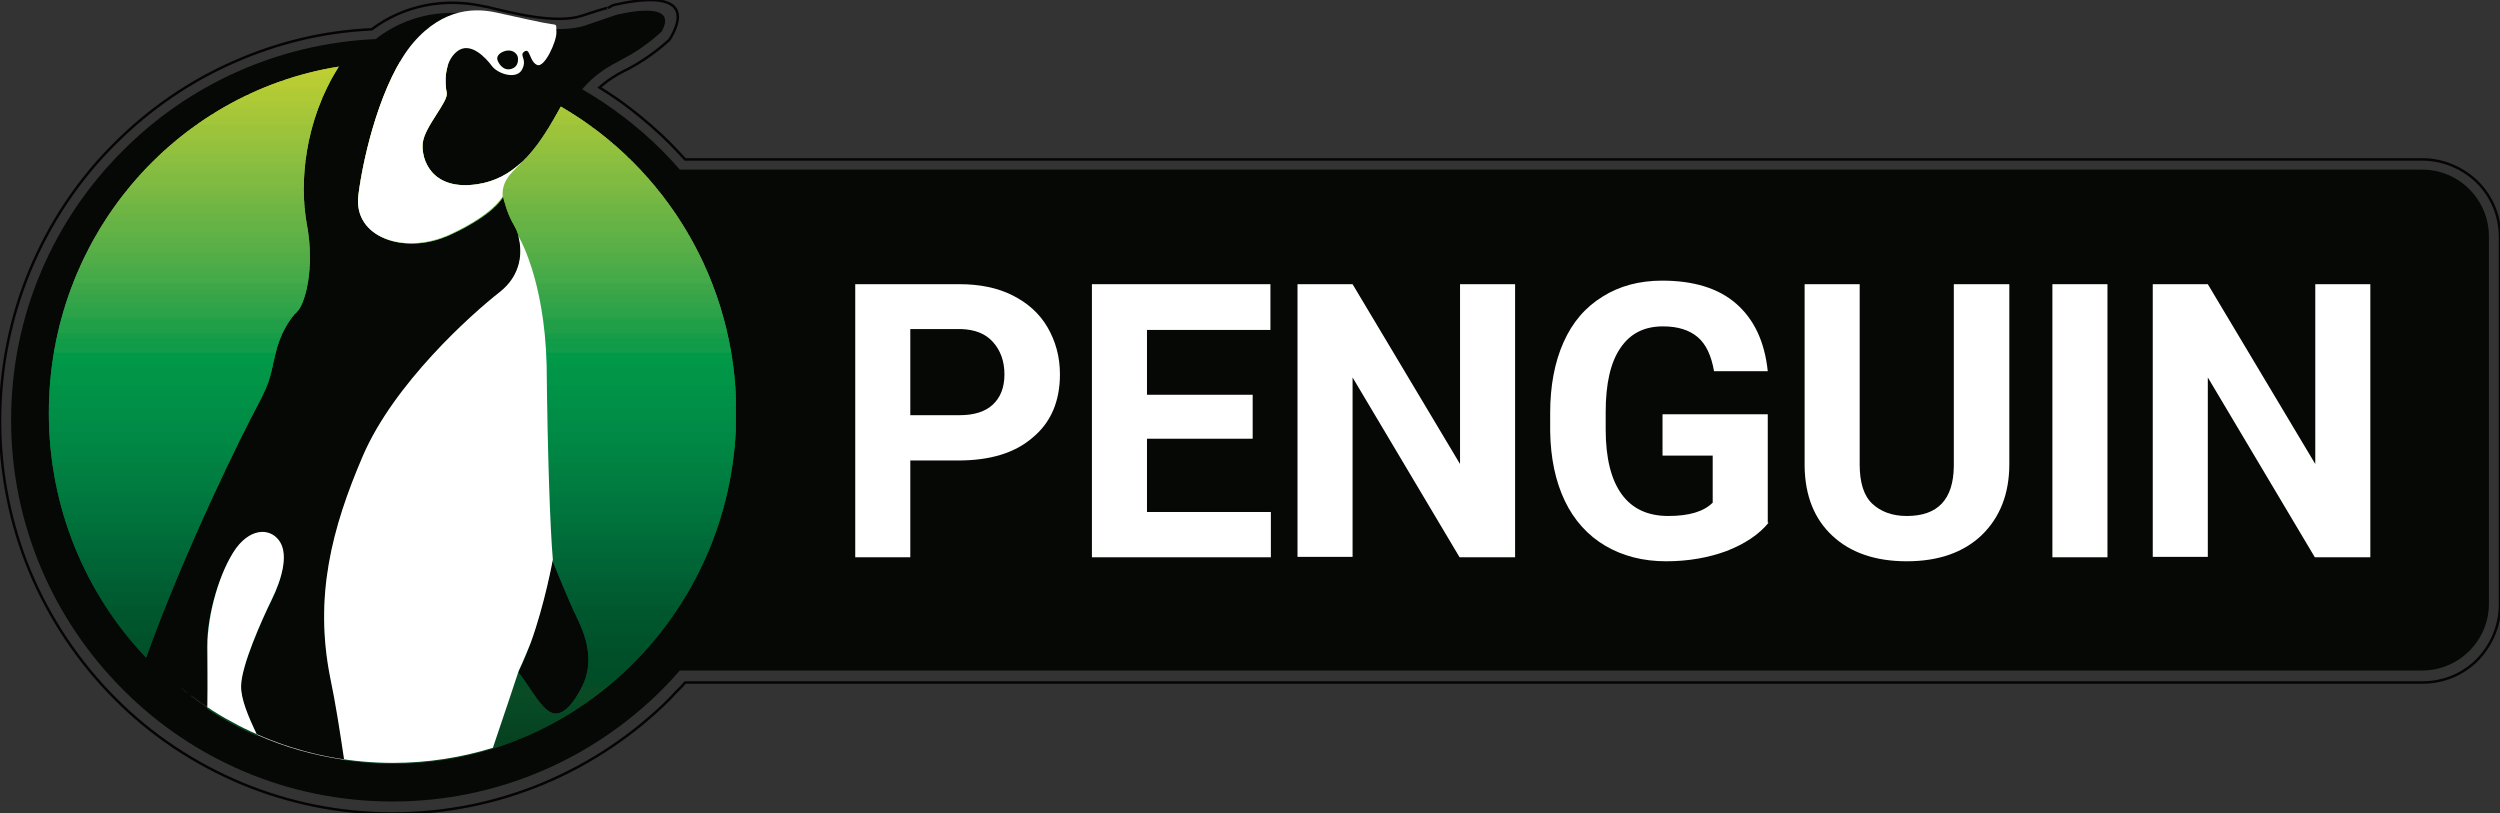 <?xml version="1.0" encoding="utf-8"?>
<!-- Generator: Adobe Illustrator 19.0.0, SVG Export Plug-In . SVG Version: 6.00 Build 0)  -->
<svg version="1.1" id="Layer_1" xmlns="http://www.w3.org/2000/svg" xmlns:xlink="http://www.w3.org/1999/xlink" x="0px" y="0px"
	 viewBox="0 0 563 183.2" style="enable-background:new 0 0 563 183.2;" xml:space="preserve">
<rect x="0" y="0" width="563" height="183.2" fill="#333333" stroke="none"/>
<style type="text/css">
	.st0{fill-rule:evenodd;clip-rule:evenodd;fill:none;stroke:#050303;stroke-width:0.562;stroke-miterlimit:2.613;}
	.st1{fill-rule:evenodd;clip-rule:evenodd;fill:#050805;}
	.st2{clip-path:url(#XMLID_329_);fill-rule:evenodd;clip-rule:evenodd;fill:#09411E;}
	.st3{clip-path:url(#XMLID_329_);fill-rule:evenodd;clip-rule:evenodd;fill:#09421F;}
	.st4{clip-path:url(#XMLID_329_);fill-rule:evenodd;clip-rule:evenodd;fill:#0A4320;}
	.st5{clip-path:url(#XMLID_329_);fill-rule:evenodd;clip-rule:evenodd;fill:#054320;}
	.st6{clip-path:url(#XMLID_329_);fill-rule:evenodd;clip-rule:evenodd;fill:#064421;}
	.st7{clip-path:url(#XMLID_329_);fill-rule:evenodd;clip-rule:evenodd;fill:#074522;}
	.st8{clip-path:url(#XMLID_329_);fill-rule:evenodd;clip-rule:evenodd;fill:#064622;}
	.st9{clip-path:url(#XMLID_329_);fill-rule:evenodd;clip-rule:evenodd;fill:#074723;}
	.st10{clip-path:url(#XMLID_329_);fill-rule:evenodd;clip-rule:evenodd;fill:#074924;}
	.st11{clip-path:url(#XMLID_329_);fill-rule:evenodd;clip-rule:evenodd;fill:#084A24;}
	.st12{clip-path:url(#XMLID_329_);fill-rule:evenodd;clip-rule:evenodd;fill:#094B25;}
	.st13{clip-path:url(#XMLID_329_);fill-rule:evenodd;clip-rule:evenodd;fill:#044C26;}
	.st14{clip-path:url(#XMLID_329_);fill-rule:evenodd;clip-rule:evenodd;fill:#004E27;}
	.st15{clip-path:url(#XMLID_329_);fill-rule:evenodd;clip-rule:evenodd;fill:#004F28;}
	.st16{clip-path:url(#XMLID_329_);fill-rule:evenodd;clip-rule:evenodd;fill:#005029;}
	.st17{clip-path:url(#XMLID_329_);fill-rule:evenodd;clip-rule:evenodd;fill:#00522A;}
	.st18{clip-path:url(#XMLID_329_);fill-rule:evenodd;clip-rule:evenodd;fill:#00532B;}
	.st19{clip-path:url(#XMLID_329_);fill-rule:evenodd;clip-rule:evenodd;fill:#00552C;}
	.st20{clip-path:url(#XMLID_329_);fill-rule:evenodd;clip-rule:evenodd;fill:#00562D;}
	.st21{clip-path:url(#XMLID_329_);fill-rule:evenodd;clip-rule:evenodd;fill:#00572D;}
	.st22{clip-path:url(#XMLID_329_);fill-rule:evenodd;clip-rule:evenodd;fill:#00582E;}
	.st23{clip-path:url(#XMLID_329_);fill-rule:evenodd;clip-rule:evenodd;fill:#005B2F;}
	.st24{clip-path:url(#XMLID_329_);fill-rule:evenodd;clip-rule:evenodd;fill:#005B30;}
	.st25{clip-path:url(#XMLID_329_);fill-rule:evenodd;clip-rule:evenodd;fill:#005C31;}
	.st26{clip-path:url(#XMLID_329_);fill-rule:evenodd;clip-rule:evenodd;fill:#005E32;}
	.st27{clip-path:url(#XMLID_329_);fill-rule:evenodd;clip-rule:evenodd;fill:#006033;}
	.st28{clip-path:url(#XMLID_329_);fill-rule:evenodd;clip-rule:evenodd;fill:#006134;}
	.st29{clip-path:url(#XMLID_329_);fill-rule:evenodd;clip-rule:evenodd;fill:#006335;}
	.st30{clip-path:url(#XMLID_329_);fill-rule:evenodd;clip-rule:evenodd;fill:#006435;}
	.st31{clip-path:url(#XMLID_329_);fill-rule:evenodd;clip-rule:evenodd;fill:#006536;}
	.st32{clip-path:url(#XMLID_329_);fill-rule:evenodd;clip-rule:evenodd;fill:#006737;}
	.st33{clip-path:url(#XMLID_329_);fill-rule:evenodd;clip-rule:evenodd;fill:#006938;}
	.st34{clip-path:url(#XMLID_329_);fill-rule:evenodd;clip-rule:evenodd;fill:#006A39;}
	.st35{clip-path:url(#XMLID_329_);fill-rule:evenodd;clip-rule:evenodd;fill:#006B39;}
	.st36{clip-path:url(#XMLID_329_);fill-rule:evenodd;clip-rule:evenodd;fill:#006C39;}
	.st37{clip-path:url(#XMLID_329_);fill-rule:evenodd;clip-rule:evenodd;fill:#006D3A;}
	.st38{clip-path:url(#XMLID_329_);fill-rule:evenodd;clip-rule:evenodd;fill:#00703B;}
	.st39{clip-path:url(#XMLID_329_);fill-rule:evenodd;clip-rule:evenodd;fill:#00733C;}
	.st40{clip-path:url(#XMLID_329_);fill-rule:evenodd;clip-rule:evenodd;fill:#00753D;}
	.st41{clip-path:url(#XMLID_329_);fill-rule:evenodd;clip-rule:evenodd;fill:#00763E;}
	.st42{clip-path:url(#XMLID_329_);fill-rule:evenodd;clip-rule:evenodd;fill:#00773E;}
	.st43{clip-path:url(#XMLID_329_);fill-rule:evenodd;clip-rule:evenodd;fill:#00793F;}
	.st44{clip-path:url(#XMLID_329_);fill-rule:evenodd;clip-rule:evenodd;fill:#007C40;}
	.st45{clip-path:url(#XMLID_329_);fill-rule:evenodd;clip-rule:evenodd;fill:#007E41;}
	.st46{clip-path:url(#XMLID_329_);fill-rule:evenodd;clip-rule:evenodd;fill:#007F41;}
	.st47{clip-path:url(#XMLID_329_);fill-rule:evenodd;clip-rule:evenodd;fill:#008142;}
	.st48{clip-path:url(#XMLID_329_);fill-rule:evenodd;clip-rule:evenodd;fill:#008343;}
	.st49{clip-path:url(#XMLID_329_);fill-rule:evenodd;clip-rule:evenodd;fill:#008543;}
	.st50{clip-path:url(#XMLID_329_);fill-rule:evenodd;clip-rule:evenodd;fill:#008644;}
	.st51{clip-path:url(#XMLID_329_);fill-rule:evenodd;clip-rule:evenodd;fill:#008744;}
	.st52{clip-path:url(#XMLID_329_);fill-rule:evenodd;clip-rule:evenodd;fill:#008844;}
	.st53{clip-path:url(#XMLID_329_);fill-rule:evenodd;clip-rule:evenodd;fill:#008945;}
	.st54{clip-path:url(#XMLID_329_);fill-rule:evenodd;clip-rule:evenodd;fill:#008B46;}
	.st55{clip-path:url(#XMLID_329_);fill-rule:evenodd;clip-rule:evenodd;fill:#008C46;}
	.st56{clip-path:url(#XMLID_329_);fill-rule:evenodd;clip-rule:evenodd;fill:#008E46;}
	.st57{clip-path:url(#XMLID_329_);fill-rule:evenodd;clip-rule:evenodd;fill:#009047;}
	.st58{clip-path:url(#XMLID_329_);fill-rule:evenodd;clip-rule:evenodd;fill:#009147;}
	.st59{clip-path:url(#XMLID_329_);fill-rule:evenodd;clip-rule:evenodd;fill:#009247;}
	.st60{clip-path:url(#XMLID_329_);fill-rule:evenodd;clip-rule:evenodd;fill:#009347;}
	.st61{clip-path:url(#XMLID_329_);fill-rule:evenodd;clip-rule:evenodd;fill:#009547;}
	.st62{clip-path:url(#XMLID_329_);fill-rule:evenodd;clip-rule:evenodd;fill:#009748;}
	.st63{clip-path:url(#XMLID_329_);fill-rule:evenodd;clip-rule:evenodd;fill:#019948;}
	.st64{clip-path:url(#XMLID_329_);fill-rule:evenodd;clip-rule:evenodd;fill:#019A49;}
	.st65{clip-path:url(#XMLID_329_);fill-rule:evenodd;clip-rule:evenodd;fill:#129B48;}
	.st66{clip-path:url(#XMLID_329_);fill-rule:evenodd;clip-rule:evenodd;fill:#0E9C49;}
	.st67{clip-path:url(#XMLID_329_);fill-rule:evenodd;clip-rule:evenodd;fill:#199C48;}
	.st68{clip-path:url(#XMLID_329_);fill-rule:evenodd;clip-rule:evenodd;fill:#169D48;}
	.st69{clip-path:url(#XMLID_329_);fill-rule:evenodd;clip-rule:evenodd;fill:#209E48;}
	.st70{clip-path:url(#XMLID_329_);fill-rule:evenodd;clip-rule:evenodd;fill:#25A149;}
	.st71{clip-path:url(#XMLID_329_);fill-rule:evenodd;clip-rule:evenodd;fill:#2CA249;}
	.st72{clip-path:url(#XMLID_329_);fill-rule:evenodd;clip-rule:evenodd;fill:#30A448;}
	.st73{clip-path:url(#XMLID_329_);fill-rule:evenodd;clip-rule:evenodd;fill:#36A448;}
	.st74{clip-path:url(#XMLID_329_);fill-rule:evenodd;clip-rule:evenodd;fill:#3BA548;}
	.st75{clip-path:url(#XMLID_329_);fill-rule:evenodd;clip-rule:evenodd;fill:#3AA648;}
	.st76{clip-path:url(#XMLID_329_);fill-rule:evenodd;clip-rule:evenodd;fill:#3EA748;}
	.st77{clip-path:url(#XMLID_329_);fill-rule:evenodd;clip-rule:evenodd;fill:#3FA548;}
	.st78{clip-path:url(#XMLID_329_);fill-rule:evenodd;clip-rule:evenodd;fill:#44A949;}
	.st79{clip-path:url(#XMLID_329_);fill-rule:evenodd;clip-rule:evenodd;fill:#43AB49;}
	.st80{clip-path:url(#XMLID_329_);fill-rule:evenodd;clip-rule:evenodd;fill:#47AB48;}
	.st81{clip-path:url(#XMLID_329_);fill-rule:evenodd;clip-rule:evenodd;fill:#4CAB48;}
	.st82{clip-path:url(#XMLID_329_);fill-rule:evenodd;clip-rule:evenodd;fill:#4CAC48;}
	.st83{clip-path:url(#XMLID_329_);fill-rule:evenodd;clip-rule:evenodd;fill:#50AC48;}
	.st84{clip-path:url(#XMLID_329_);fill-rule:evenodd;clip-rule:evenodd;fill:#53AD47;}
	.st85{clip-path:url(#XMLID_329_);fill-rule:evenodd;clip-rule:evenodd;fill:#57AE47;}
	.st86{clip-path:url(#XMLID_329_);fill-rule:evenodd;clip-rule:evenodd;fill:#5AAE47;}
	.st87{clip-path:url(#XMLID_329_);fill-rule:evenodd;clip-rule:evenodd;fill:#5AB047;}
	.st88{clip-path:url(#XMLID_329_);fill-rule:evenodd;clip-rule:evenodd;fill:#5DB046;}
	.st89{clip-path:url(#XMLID_329_);fill-rule:evenodd;clip-rule:evenodd;fill:#60B146;}
	.st90{clip-path:url(#XMLID_329_);fill-rule:evenodd;clip-rule:evenodd;fill:#63B346;}
	.st91{clip-path:url(#XMLID_329_);fill-rule:evenodd;clip-rule:evenodd;fill:#66B345;}
	.st92{clip-path:url(#XMLID_329_);fill-rule:evenodd;clip-rule:evenodd;fill:#66B245;}
	.st93{clip-path:url(#XMLID_329_);fill-rule:evenodd;clip-rule:evenodd;fill:#69B445;}
	.st94{clip-path:url(#XMLID_329_);fill-rule:evenodd;clip-rule:evenodd;fill:#6CB545;}
	.st95{clip-path:url(#XMLID_329_);fill-rule:evenodd;clip-rule:evenodd;fill:#6FB544;}
	.st96{clip-path:url(#XMLID_329_);fill-rule:evenodd;clip-rule:evenodd;fill:#74B743;}
	.st97{clip-path:url(#XMLID_329_);fill-rule:evenodd;clip-rule:evenodd;fill:#74B843;}
	.st98{clip-path:url(#XMLID_329_);fill-rule:evenodd;clip-rule:evenodd;fill:#7AB843;}
	.st99{clip-path:url(#XMLID_329_);fill-rule:evenodd;clip-rule:evenodd;fill:#7AB943;}
	.st100{clip-path:url(#XMLID_329_);fill-rule:evenodd;clip-rule:evenodd;fill:#7FBB42;}
	.st101{clip-path:url(#XMLID_329_);fill-rule:evenodd;clip-rule:evenodd;fill:#81BC41;}
	.st102{clip-path:url(#XMLID_329_);fill-rule:evenodd;clip-rule:evenodd;fill:#84BC41;}
	.st103{clip-path:url(#XMLID_329_);fill-rule:evenodd;clip-rule:evenodd;fill:#87BD40;}
	.st104{clip-path:url(#XMLID_329_);fill-rule:evenodd;clip-rule:evenodd;fill:#89BC40;}
	.st105{clip-path:url(#XMLID_329_);fill-rule:evenodd;clip-rule:evenodd;fill:#8CBE3F;}
	.st106{clip-path:url(#XMLID_329_);fill-rule:evenodd;clip-rule:evenodd;fill:#91C03E;}
	.st107{clip-path:url(#XMLID_329_);fill-rule:evenodd;clip-rule:evenodd;fill:#93C13E;}
	.st108{clip-path:url(#XMLID_329_);fill-rule:evenodd;clip-rule:evenodd;fill:#96C13D;}
	.st109{clip-path:url(#XMLID_329_);fill-rule:evenodd;clip-rule:evenodd;fill:#98C23D;}
	.st110{clip-path:url(#XMLID_329_);fill-rule:evenodd;clip-rule:evenodd;fill:#9BC33C;}
	.st111{clip-path:url(#XMLID_329_);fill-rule:evenodd;clip-rule:evenodd;fill:#9DC33B;}
	.st112{clip-path:url(#XMLID_329_);fill-rule:evenodd;clip-rule:evenodd;fill:#A2C53A;}
	.st113{clip-path:url(#XMLID_329_);fill-rule:evenodd;clip-rule:evenodd;fill:#A7C739;}
	.st114{clip-path:url(#XMLID_329_);fill-rule:evenodd;clip-rule:evenodd;fill:#ABC837;}
	.st115{clip-path:url(#XMLID_329_);fill-rule:evenodd;clip-rule:evenodd;fill:#AEC937;}
	.st116{clip-path:url(#XMLID_329_);fill-rule:evenodd;clip-rule:evenodd;fill:#B0CA36;}
	.st117{clip-path:url(#XMLID_329_);fill-rule:evenodd;clip-rule:evenodd;fill:#B3CA35;}
	.st118{clip-path:url(#XMLID_329_);fill-rule:evenodd;clip-rule:evenodd;fill:#B5CB34;}
	.st119{clip-path:url(#XMLID_329_);fill-rule:evenodd;clip-rule:evenodd;fill:#B8CC33;}
	.st120{clip-path:url(#XMLID_329_);fill-rule:evenodd;clip-rule:evenodd;fill:#BACD32;}
	.st121{clip-path:url(#XMLID_329_);fill-rule:evenodd;clip-rule:evenodd;fill:#BCCE32;}
	.st122{clip-path:url(#XMLID_329_);fill-rule:evenodd;clip-rule:evenodd;fill:#BFCF31;}
	.st123{clip-path:url(#XMLID_329_);fill-rule:evenodd;clip-rule:evenodd;fill:#C1CF30;}
	.st124{clip-path:url(#XMLID_329_);fill-rule:evenodd;clip-rule:evenodd;fill:#C6D12E;}
	.st125{fill-rule:evenodd;clip-rule:evenodd;fill:#FFFFFF;}
	.st126{fill:#FFFFFF;}
</style>
<path id="XMLID_269_" class="st0" d="M150.7,9c0,0-4,3.8-9.2,6.5c-1.7,0.8-3.2,1.7-4.5,2.6c-0.7,0.5-1.3,1-2,1.6
	c2.4,1.5,4.8,3.1,7.1,4.9c3.1,2.4,6.1,5,8.8,7.7c0.6,0.6,1.3,1.4,2.1,2.2c0.5,0.5,0.9,1,1.3,1.4l391.2,0c4.8,0,9.2,2,12.4,5.1
	c3.2,3.2,5.1,7.5,5.1,12.4v82.8c0,4.8-2,9.2-5.1,12.4c-3.2,3.2-7.5,5.1-12.4,5.1l-391.2,0c-0.4,0.5-0.9,1-1.3,1.4
	c-0.8,0.8-1.5,1.5-2.1,2.2c-8.1,8.1-17.9,14.7-28.7,19.2c-10.4,4.3-21.8,6.7-33.8,6.7s-23.4-2.4-33.8-6.7
	c-10.8-4.5-20.6-11-28.7-19.2c-8.1-8.1-14.7-17.9-19.2-28.7C2.4,118.2,0,106.7,0,94.8c0-12,2.4-23.4,6.7-33.8
	c4.5-10.8,11-20.6,19.2-28.7c7.7-7.7,16.8-14,26.9-18.4c9.5-4.2,19.9-6.8,30.9-7.3c3.9-2.9,7.9-4.5,11.7-5.3
	c5.5-1.2,10.5-0.6,13.9,0.2l0,0l0.2,0l0,0c6.1,1.5,15.9,4,21.7,2c6-2,5.7-1.7,5.7-1.7l1.1-0.6c0.1,0,20.3-5.5,13.1,7.2L150.7,9z"/>
<path id="XMLID_268_" class="st1" d="M149,7.1c0,0-3.7,3.6-8.6,6.1c-3.4,1.8-6.3,3.4-9.3,6.9c6.6,3.8,12.7,8.5,18,13.8
	c1.4,1.4,2.7,2.8,4,4.3l392.4,0c8.3,0,15,6.8,15,15V136c0,8.3-6.8,15-15,15H153.1c-1.3,1.5-2.6,2.9-4,4.3
	c-15.5,15.5-37,25.2-60.7,25.2c-23.7,0-45.2-9.6-60.7-25.2c-15.5-15.5-25.2-37-25.2-60.7c0-23.7,9.6-45.2,25.2-60.7
	C42.3,19.2,62.4,9.8,84.6,8.8c9-7,18.9-6.4,24.1-5.1c6.4,1.6,16.7,4.2,23.2,2c6.5-2.2,6.7-2.3,6.7-2.3S153.3-0.5,149,7.1z"/>
<g id="XMLID_276_">
	<g id="XMLID_277_">
		<defs>
			<path id="XMLID_278_" d="M90.1,13.9c3.6,0.1,7.2,0.4,10.7,1c-0.7,2.2-0.5,4.7-0.2,6c0.4,2-5,7.6-5.4,11.3
				c-0.4,3.7,2,10.8,12.2,9.3c9.7-1.4,14.5-9.6,18.9-17.5c23.5,13.6,39.5,39.3,39.5,68.9c0,43.7-34.6,79.1-77.4,79.1
				c-3.7,0-7.3-0.3-10.8-0.8c-0.9-6.7-2-13.1-3.1-18.3c-3.8-18.4,0.3-33.8,7.3-50.1c7-16.3,24.4-31.9,30.8-36.9
				c6.4-5,4.9-12.3,3.2-15.1c-1.7-2.8-2.5-6.5-2.5-6.5s-1.7,3.9-11.9,8.6S79.6,53.5,80.7,44C81.7,36,84.9,22.8,90.1,13.9L90.1,13.9
				L90.1,13.9z M60.2,166.6c-0.1,0-0.2-0.1-0.4-0.1C59.9,166.5,60.1,166.6,60.2,166.6L60.2,166.6z M57.9,165.7
				c-4-1.7-7.8-3.8-11.4-6.2l0.1,0.1c0.1-5.5,0-10.5,0-13.7c0-7.5,2.9-17.2,6.5-22.2c3.6-5,8.1-4.4,9.9-1.3c1.8,3,0.4,8.2-1.9,12.9
				c-2.3,4.7-6.8,14.8-6.9,19.4C54.2,157.4,55.9,161.3,57.9,165.7L57.9,165.7L57.9,165.7z M32.9,148.1L32.9,148.1
				c9-25,22.1-51.3,25-56.6c3.3-6.2,3-7.3,4.1-11.7c1-4.5,3.2-8,4.9-9.6c1.7-1.6,4.1-9.5,2.2-19.7c-1.7-9.2-0.6-23.2,7.2-35.5
				C39.3,20.9,11,53.5,11,93C11,114.4,19.3,133.8,32.9,148.1L32.9,148.1z M116.7,151.4L116.7,151.4c2.5,2.8,5.5,9.4,8.5,9.3
				c2-0.1,4-2.3,5.9-6.1c3.2-6.4,0.2-12.7-1.5-16.2c-1.7-3.5-5.2-12.2-5.2-12.2S121.5,141.9,116.7,151.4z"/>
		</defs>
		<clipPath id="XMLID_329_">
			<use xlink:href="#XMLID_278_"  style="overflow:visible;"/>
		</clipPath>
		<rect id="XMLID_267_" x="11" y="171.4" class="st2" width="154.7" height="0.6"/>
		<rect id="XMLID_266_" x="11" y="170.8" class="st2" width="154.7" height="1.2"/>
		<rect id="XMLID_265_" x="11" y="170.2" class="st2" width="154.7" height="1.2"/>
		<rect id="XMLID_264_" x="11" y="169.6" class="st2" width="154.7" height="1.2"/>
		<rect id="XMLID_263_" x="11" y="168.9" class="st2" width="154.7" height="1.2"/>
		<rect id="XMLID_262_" x="11" y="168.3" class="st3" width="154.7" height="1.2"/>
		<rect id="XMLID_261_" x="11" y="167.7" class="st3" width="154.7" height="1.2"/>
		<rect id="XMLID_260_" x="11" y="167.1" class="st4" width="154.7" height="1.2"/>
		<rect id="XMLID_259_" x="11" y="166.5" class="st5" width="154.7" height="1.2"/>
		<rect id="XMLID_258_" x="11" y="165.9" class="st5" width="154.7" height="1.2"/>
		<rect id="XMLID_257_" x="11" y="165.2" class="st5" width="154.7" height="1.2"/>
		<rect id="XMLID_256_" x="11" y="164.6" class="st6" width="154.7" height="1.2"/>
		<rect id="XMLID_255_" x="11" y="164" class="st6" width="154.7" height="1.2"/>
		<rect id="XMLID_254_" x="11" y="163.4" class="st7" width="154.7" height="1.2"/>
		<rect id="XMLID_253_" x="11" y="162.8" class="st7" width="154.7" height="1.2"/>
		<rect id="XMLID_252_" x="11" y="162.1" class="st8" width="154.7" height="1.2"/>
		<rect id="XMLID_251_" x="11" y="161.5" class="st8" width="154.7" height="1.2"/>
		<rect id="XMLID_250_" x="11" y="160.9" class="st9" width="154.7" height="1.2"/>
		<rect id="XMLID_249_" x="11" y="160.3" class="st9" width="154.7" height="1.2"/>
		<rect id="XMLID_248_" x="11" y="159.7" class="st10" width="154.7" height="1.2"/>
		<rect id="XMLID_247_" x="11" y="159.1" class="st10" width="154.7" height="1.2"/>
		<rect id="XMLID_246_" x="11" y="158.4" class="st10" width="154.7" height="1.2"/>
		<rect id="XMLID_245_" x="11" y="157.8" class="st10" width="154.7" height="1.2"/>
		<rect id="XMLID_244_" x="11" y="157.2" class="st11" width="154.7" height="1.2"/>
		<rect id="XMLID_243_" x="11" y="156.6" class="st11" width="154.7" height="1.2"/>
		<rect id="XMLID_242_" x="11" y="156" class="st12" width="154.7" height="1.2"/>
		<rect id="XMLID_241_" x="11" y="155.4" class="st12" width="154.7" height="1.2"/>
		<rect id="XMLID_240_" x="11" y="154.7" class="st12" width="154.7" height="1.2"/>
		<rect id="XMLID_239_" x="11" y="154.1" class="st12" width="154.7" height="1.2"/>
		<rect id="XMLID_238_" x="11" y="153.5" class="st13" width="154.7" height="1.2"/>
		<rect id="XMLID_237_" x="11" y="152.9" class="st13" width="154.7" height="1.2"/>
		<rect id="XMLID_236_" x="11" y="152.3" class="st14" width="154.7" height="1.2"/>
		<rect id="XMLID_235_" x="11" y="151.6" class="st14" width="154.7" height="1.2"/>
		<rect id="XMLID_234_" x="11" y="151" class="st14" width="154.7" height="1.2"/>
		<rect id="XMLID_233_" x="11" y="150.4" class="st14" width="154.7" height="1.2"/>
		<rect id="XMLID_232_" x="11" y="149.8" class="st14" width="154.7" height="1.2"/>
		<rect id="XMLID_231_" x="11" y="149.2" class="st15" width="154.7" height="1.2"/>
		<rect id="XMLID_230_" x="11" y="148.6" class="st15" width="154.7" height="1.2"/>
		<rect id="XMLID_229_" x="11" y="147.9" class="st15" width="154.7" height="1.2"/>
		<rect id="XMLID_228_" x="11" y="147.3" class="st15" width="154.7" height="1.2"/>
		<rect id="XMLID_227_" x="11" y="146.7" class="st15" width="154.7" height="1.2"/>
		<rect id="XMLID_226_" x="11" y="146.1" class="st16" width="154.7" height="1.2"/>
		<rect id="XMLID_225_" x="11" y="145.5" class="st16" width="154.7" height="1.2"/>
		<rect id="XMLID_224_" x="11" y="144.9" class="st17" width="154.7" height="1.2"/>
		<rect id="XMLID_223_" x="11" y="144.2" class="st17" width="154.7" height="1.2"/>
		<rect id="XMLID_222_" x="11" y="143.6" class="st17" width="154.7" height="1.2"/>
		<rect id="XMLID_221_" x="11" y="143" class="st17" width="154.7" height="1.2"/>
		<rect id="XMLID_220_" x="11" y="142.4" class="st18" width="154.7" height="1.2"/>
		<rect id="XMLID_219_" x="11" y="141.8" class="st18" width="154.7" height="1.2"/>
		<rect id="XMLID_218_" x="11" y="141.2" class="st19" width="154.7" height="1.2"/>
		<rect id="XMLID_217_" x="11" y="140.5" class="st19" width="154.7" height="1.2"/>
		<rect id="XMLID_216_" x="11" y="139.9" class="st19" width="154.7" height="1.2"/>
		<rect id="XMLID_215_" x="11" y="139.3" class="st19" width="154.7" height="1.2"/>
		<rect id="XMLID_214_" x="11" y="138.7" class="st20" width="154.7" height="1.2"/>
		<rect id="XMLID_213_" x="11" y="138.1" class="st20" width="154.7" height="1.2"/>
		<rect id="XMLID_212_" x="11" y="137.4" class="st21" width="154.7" height="1.2"/>
		<rect id="XMLID_211_" x="11" y="136.8" class="st21" width="154.7" height="1.2"/>
		<rect id="XMLID_210_" x="11" y="136.2" class="st22" width="154.7" height="1.2"/>
		<rect id="XMLID_209_" x="11" y="135.6" class="st22" width="154.7" height="1.2"/>
		<rect id="XMLID_208_" x="11" y="135" class="st23" width="154.7" height="1.2"/>
		<rect id="XMLID_207_" x="11" y="134.4" class="st23" width="154.7" height="1.2"/>
		<rect id="XMLID_206_" x="11" y="133.7" class="st24" width="154.7" height="1.2"/>
		<rect id="XMLID_205_" x="11" y="133.1" class="st24" width="154.7" height="1.2"/>
		<rect id="XMLID_204_" x="11" y="132.5" class="st25" width="154.7" height="1.2"/>
		<rect id="XMLID_203_" x="11" y="131.9" class="st26" width="154.7" height="1.2"/>
		<rect id="XMLID_202_" x="11" y="131.3" class="st26" width="154.7" height="1.2"/>
		<rect id="XMLID_201_" x="11" y="130.7" class="st26" width="154.7" height="1.2"/>
		<rect id="XMLID_200_" x="11" y="130" class="st27" width="154.7" height="1.2"/>
		<rect id="XMLID_199_" x="11" y="129.4" class="st28" width="154.7" height="1.2"/>
		<rect id="XMLID_198_" x="11" y="128.8" class="st28" width="154.7" height="1.2"/>
		<rect id="XMLID_197_" x="11" y="128.2" class="st29" width="154.7" height="1.2"/>
		<rect id="XMLID_196_" x="11" y="127.6" class="st30" width="154.7" height="1.2"/>
		<rect id="XMLID_195_" x="11" y="126.9" class="st30" width="154.7" height="1.2"/>
		<rect id="XMLID_194_" x="11" y="126.3" class="st30" width="154.7" height="1.2"/>
		<rect id="XMLID_193_" x="11" y="125.7" class="st31" width="154.7" height="1.2"/>
		<rect id="XMLID_192_" x="11" y="125.1" class="st31" width="154.7" height="1.2"/>
		<rect id="XMLID_191_" x="11" y="124.5" class="st32" width="154.7" height="1.2"/>
		<rect id="XMLID_190_" x="11" y="123.9" class="st32" width="154.7" height="1.2"/>
		<rect id="XMLID_189_" x="11" y="123.2" class="st33" width="154.7" height="1.2"/>
		<rect id="XMLID_188_" x="11" y="122.6" class="st33" width="154.7" height="1.2"/>
		<rect id="XMLID_187_" x="11" y="122" class="st34" width="154.7" height="1.2"/>
		<rect id="XMLID_186_" x="11" y="121.4" class="st35" width="154.7" height="1.2"/>
		<rect id="XMLID_185_" x="11" y="120.8" class="st35" width="154.7" height="1.2"/>
		<rect id="XMLID_184_" x="11" y="120.2" class="st36" width="154.7" height="1.2"/>
		<rect id="XMLID_183_" x="11" y="119.5" class="st37" width="154.7" height="1.2"/>
		<rect id="XMLID_182_" x="11" y="118.9" class="st38" width="154.7" height="1.2"/>
		<rect id="XMLID_181_" x="11" y="118.3" class="st38" width="154.7" height="1.2"/>
		<rect id="XMLID_180_" x="11" y="117.7" class="st38" width="154.7" height="1.2"/>
		<rect id="XMLID_179_" x="11" y="117.1" class="st38" width="154.7" height="1.2"/>
		<rect id="XMLID_178_" x="11" y="116.5" class="st39" width="154.7" height="1.2"/>
		<rect id="XMLID_177_" x="11" y="115.8" class="st39" width="154.7" height="1.2"/>
		<rect id="XMLID_176_" x="11" y="115.2" class="st39" width="154.7" height="1.2"/>
		<rect id="XMLID_175_" x="11" y="114.6" class="st40" width="154.7" height="1.2"/>
		<rect id="XMLID_174_" x="11" y="114" class="st40" width="154.7" height="1.2"/>
		<rect id="XMLID_173_" x="11" y="113.4" class="st41" width="154.7" height="1.2"/>
		<rect id="XMLID_172_" x="11" y="112.7" class="st41" width="154.7" height="1.2"/>
		<rect id="XMLID_171_" x="11" y="112.1" class="st42" width="154.7" height="1.2"/>
		<rect id="XMLID_170_" x="11" y="111.5" class="st42" width="154.7" height="1.2"/>
		<rect id="XMLID_169_" x="11" y="110.9" class="st43" width="154.7" height="1.2"/>
		<rect id="XMLID_168_" x="11" y="110.3" class="st43" width="154.7" height="1.2"/>
		<rect id="XMLID_167_" x="11" y="109.7" class="st44" width="154.7" height="1.2"/>
		<rect id="XMLID_166_" x="11" y="109" class="st44" width="154.7" height="1.2"/>
		<rect id="XMLID_165_" x="11" y="108.4" class="st44" width="154.7" height="1.2"/>
		<rect id="XMLID_164_" x="11" y="107.8" class="st44" width="154.7" height="1.2"/>
		<rect id="XMLID_163_" x="11" y="107.2" class="st45" width="154.7" height="1.2"/>
		<rect id="XMLID_162_" x="11" y="106.6" class="st45" width="154.7" height="1.2"/>
		<rect id="XMLID_161_" x="11" y="106" class="st46" width="154.7" height="1.2"/>
		<rect id="XMLID_160_" x="11" y="105.3" class="st46" width="154.7" height="1.2"/>
		<rect id="XMLID_159_" x="11" y="104.7" class="st46" width="154.7" height="1.2"/>
		<rect id="XMLID_158_" x="11" y="104.1" class="st47" width="154.7" height="1.2"/>
		<rect id="XMLID_157_" x="11" y="103.5" class="st47" width="154.7" height="1.2"/>
		<rect id="XMLID_156_" x="11" y="102.9" class="st48" width="154.7" height="1.2"/>
		<rect id="XMLID_155_" x="11" y="102.3" class="st48" width="154.7" height="1.2"/>
		<rect id="XMLID_154_" x="11" y="101.6" class="st49" width="154.7" height="1.2"/>
		<rect id="XMLID_153_" x="11" y="101" class="st49" width="154.7" height="1.2"/>
		<rect id="XMLID_152_" x="11" y="100.4" class="st50" width="154.7" height="1.2"/>
		<rect id="XMLID_151_" x="11" y="99.8" class="st50" width="154.7" height="1.2"/>
		<rect id="XMLID_150_" x="11" y="99.2" class="st51" width="154.7" height="1.2"/>
		<rect id="XMLID_149_" x="11" y="98.5" class="st52" width="154.7" height="1.2"/>
		<rect id="XMLID_148_" x="11" y="97.9" class="st53" width="154.7" height="1.2"/>
		<rect id="XMLID_147_" x="11" y="97.3" class="st53" width="154.7" height="1.2"/>
		<rect id="XMLID_146_" x="11" y="96.7" class="st53" width="154.7" height="1.2"/>
		<rect id="XMLID_145_" x="11" y="96.1" class="st54" width="154.7" height="1.2"/>
		<rect id="XMLID_144_" x="11" y="95.5" class="st54" width="154.7" height="1.2"/>
		<rect id="XMLID_143_" x="11" y="94.8" class="st55" width="154.7" height="1.2"/>
		<rect id="XMLID_142_" x="11" y="94.2" class="st55" width="154.7" height="1.2"/>
		<rect id="XMLID_141_" x="11" y="93.6" class="st55" width="154.7" height="1.2"/>
		<rect id="XMLID_140_" x="11" y="93" class="st56" width="154.7" height="1.2"/>
		<rect id="XMLID_139_" x="11" y="92.4" class="st56" width="154.7" height="1.2"/>
		<rect id="XMLID_138_" x="11" y="91.8" class="st56" width="154.7" height="1.2"/>
		<rect id="XMLID_137_" x="11" y="91.1" class="st56" width="154.7" height="1.2"/>
		<rect id="XMLID_136_" x="11" y="90.5" class="st57" width="154.7" height="1.2"/>
		<rect id="XMLID_135_" x="11" y="89.9" class="st57" width="154.7" height="1.2"/>
		<rect id="XMLID_134_" x="11" y="89.3" class="st58" width="154.7" height="1.2"/>
		<rect id="XMLID_133_" x="11" y="88.7" class="st58" width="154.7" height="1.2"/>
		<rect id="XMLID_132_" x="11" y="88" class="st59" width="154.7" height="1.2"/>
		<rect id="XMLID_131_" x="11" y="87.4" class="st59" width="154.7" height="1.2"/>
		<rect id="XMLID_130_" x="11" y="86.8" class="st60" width="154.7" height="1.2"/>
		<rect id="XMLID_129_" x="11" y="86.2" class="st60" width="154.7" height="1.2"/>
		<rect id="XMLID_128_" x="11" y="85.6" class="st61" width="154.7" height="1.2"/>
		<rect id="XMLID_127_" x="11" y="85" class="st61" width="154.7" height="1.2"/>
		<rect id="XMLID_126_" x="11" y="84.3" class="st61" width="154.7" height="1.2"/>
		<rect id="XMLID_125_" x="11" y="83.7" class="st61" width="154.7" height="1.2"/>
		<rect id="XMLID_124_" x="11" y="83.1" class="st61" width="154.7" height="1.2"/>
		<rect id="XMLID_123_" x="11" y="82.5" class="st61" width="154.7" height="1.2"/>
		<rect id="XMLID_122_" x="11" y="81.9" class="st62" width="154.7" height="1.2"/>
		<rect id="XMLID_121_" x="11" y="81.3" class="st62" width="154.7" height="1.2"/>
		<rect id="XMLID_120_" x="11" y="80.6" class="st63" width="154.7" height="1.2"/>
		<rect id="XMLID_119_" x="11" y="80" class="st63" width="154.7" height="1.2"/>
		<rect id="XMLID_118_" x="11" y="79.4" class="st64" width="154.7" height="1.2"/>
		<rect id="XMLID_117_" x="11" y="78.8" class="st63" width="154.7" height="1.2"/>
		<rect id="XMLID_116_" x="11" y="78.2" class="st65" width="154.7" height="1.2"/>
		<rect id="XMLID_115_" x="11" y="77.6" class="st65" width="154.7" height="1.2"/>
		<rect id="XMLID_114_" x="11" y="76.9" class="st66" width="154.7" height="1.2"/>
		<rect id="XMLID_113_" x="11" y="76.3" class="st65" width="154.7" height="1.2"/>
		<rect id="XMLID_112_" x="11" y="75.7" class="st66" width="154.7" height="1.2"/>
		<rect id="XMLID_111_" x="11" y="75.1" class="st67" width="154.7" height="1.2"/>
		<rect id="XMLID_110_" x="11" y="74.5" class="st68" width="154.7" height="1.2"/>
		<rect id="XMLID_109_" x="11" y="73.8" class="st69" width="154.7" height="1.2"/>
		<rect id="XMLID_108_" x="11" y="73.2" class="st69" width="154.7" height="1.2"/>
		<rect id="XMLID_107_" x="11" y="72.6" class="st69" width="154.7" height="1.2"/>
		<rect id="XMLID_106_" x="11" y="72" class="st69" width="154.7" height="1.2"/>
		<rect id="XMLID_105_" x="11" y="71.4" class="st69" width="154.7" height="1.2"/>
		<rect id="XMLID_104_" x="11" y="70.8" class="st70" width="154.7" height="1.2"/>
		<rect id="XMLID_103_" x="11" y="70.1" class="st71" width="154.7" height="1.2"/>
		<rect id="XMLID_102_" x="11" y="69.5" class="st71" width="154.7" height="1.2"/>
		<rect id="XMLID_101_" x="11" y="68.9" class="st71" width="154.7" height="1.2"/>
		<rect id="XMLID_100_" x="11" y="68.3" class="st72" width="154.7" height="1.2"/>
		<rect id="XMLID_99_" x="11" y="67.7" class="st72" width="154.7" height="1.2"/>
		<rect id="XMLID_98_" x="11" y="67.1" class="st73" width="154.7" height="1.2"/>
		<rect id="XMLID_97_" x="11" y="66.4" class="st73" width="154.7" height="1.2"/>
		<rect id="XMLID_96_" x="11" y="65.8" class="st73" width="154.7" height="1.2"/>
		<rect id="XMLID_95_" x="11" y="65.2" class="st74" width="154.7" height="1.2"/>
		<rect id="XMLID_94_" x="11" y="64.6" class="st75" width="154.7" height="1.2"/>
		<rect id="XMLID_93_" x="11" y="64" class="st76" width="154.7" height="1.2"/>
		<rect id="XMLID_92_" x="11" y="63.3" class="st77" width="154.7" height="1.2"/>
		<rect id="XMLID_91_" x="11" y="62.7" class="st78" width="154.7" height="1.2"/>
		<rect id="XMLID_90_" x="11" y="62.1" class="st79" width="154.7" height="1.2"/>
		<rect id="XMLID_89_" x="11" y="61.5" class="st78" width="154.7" height="1.2"/>
		<rect id="XMLID_88_" x="11" y="60.9" class="st80" width="154.7" height="1.2"/>
		<rect id="XMLID_87_" x="11" y="60.3" class="st80" width="154.7" height="1.2"/>
		<rect id="XMLID_86_" x="11" y="59.6" class="st81" width="154.7" height="1.2"/>
		<rect id="XMLID_85_" x="11" y="59" class="st82" width="154.7" height="1.2"/>
		<rect id="XMLID_84_" x="11" y="58.4" class="st83" width="154.7" height="1.2"/>
		<rect id="XMLID_83_" x="11" y="57.8" class="st84" width="154.7" height="1.2"/>
		<rect id="XMLID_82_" x="11" y="57.2" class="st84" width="154.7" height="1.2"/>
		<rect id="XMLID_81_" x="11" y="56.6" class="st84" width="154.7" height="1.2"/>
		<rect id="XMLID_80_" x="11" y="55.9" class="st85" width="154.7" height="1.2"/>
		<rect id="XMLID_79_" x="11" y="55.3" class="st86" width="154.7" height="1.2"/>
		<rect id="XMLID_78_" x="11" y="54.7" class="st87" width="154.7" height="1.2"/>
		<rect id="XMLID_77_" x="11" y="54.1" class="st86" width="154.7" height="1.2"/>
		<rect id="XMLID_76_" x="11" y="53.5" class="st88" width="154.7" height="1.2"/>
		<rect id="XMLID_75_" x="11" y="52.9" class="st88" width="154.7" height="1.2"/>
		<rect id="XMLID_74_" x="11" y="52.2" class="st89" width="154.7" height="1.2"/>
		<rect id="XMLID_73_" x="11" y="51.6" class="st89" width="154.7" height="1.2"/>
		<rect id="XMLID_72_" x="11" y="51" class="st90" width="154.7" height="1.2"/>
		<rect id="XMLID_71_" x="11" y="50.4" class="st91" width="154.7" height="1.2"/>
		<rect id="XMLID_70_" x="11" y="49.8" class="st92" width="154.7" height="1.2"/>
		<rect id="XMLID_69_" x="11" y="49.1" class="st91" width="154.7" height="1.2"/>
		<rect id="XMLID_68_" x="11" y="48.5" class="st93" width="154.7" height="1.2"/>
		<rect id="XMLID_67_" x="11" y="47.9" class="st93" width="154.7" height="1.2"/>
		<rect id="XMLID_66_" x="11" y="47.3" class="st94" width="154.7" height="1.2"/>
		<rect id="XMLID_65_" x="11" y="46.7" class="st95" width="154.7" height="1.2"/>
		<rect id="XMLID_64_" x="11" y="46.1" class="st95" width="154.7" height="1.2"/>
		<rect id="XMLID_63_" x="11" y="45.4" class="st95" width="154.7" height="1.2"/>
		<rect id="XMLID_62_" x="11" y="44.8" class="st96" width="154.7" height="1.2"/>
		<rect id="XMLID_61_" x="11" y="44.2" class="st96" width="154.7" height="1.2"/>
		<rect id="XMLID_60_" x="11" y="43.6" class="st97" width="154.7" height="1.2"/>
		<rect id="XMLID_59_" x="11" y="43" class="st98" width="154.7" height="1.2"/>
		<rect id="XMLID_58_" x="11" y="42.4" class="st98" width="154.7" height="1.2"/>
		<rect id="XMLID_57_" x="11" y="41.7" class="st99" width="154.7" height="1.2"/>
		<rect id="XMLID_56_" x="11" y="41.1" class="st100" width="154.7" height="1.2"/>
		<rect id="XMLID_55_" x="11" y="40.5" class="st100" width="154.7" height="1.2"/>
		<rect id="XMLID_54_" x="11" y="39.9" class="st101" width="154.7" height="1.2"/>
		<rect id="XMLID_53_" x="11" y="39.3" class="st101" width="154.7" height="1.2"/>
		<rect id="XMLID_52_" x="11" y="38.6" class="st101" width="154.7" height="1.2"/>
		<rect id="XMLID_51_" x="11" y="38" class="st102" width="154.7" height="1.2"/>
		<rect id="XMLID_50_" x="11" y="37.4" class="st103" width="154.7" height="1.2"/>
		<rect id="XMLID_49_" x="11" y="36.8" class="st103" width="154.7" height="1.2"/>
		<rect id="XMLID_48_" x="11" y="36.2" class="st104" width="154.7" height="1.2"/>
		<rect id="XMLID_47_" x="11" y="35.6" class="st105" width="154.7" height="1.2"/>
		<rect id="XMLID_46_" x="11" y="34.9" class="st105" width="154.7" height="1.2"/>
		<rect id="XMLID_45_" x="11" y="34.3" class="st105" width="154.7" height="1.2"/>
		<rect id="XMLID_44_" x="11" y="33.7" class="st106" width="154.7" height="1.2"/>
		<rect id="XMLID_43_" x="11" y="33.1" class="st106" width="154.7" height="1.2"/>
		<rect id="XMLID_42_" x="11" y="32.5" class="st107" width="154.7" height="1.2"/>
		<rect id="XMLID_41_" x="11" y="31.9" class="st107" width="154.7" height="1.2"/>
		<rect id="XMLID_40_" x="11" y="31.2" class="st108" width="154.7" height="1.2"/>
		<rect id="XMLID_39_" x="11" y="30.6" class="st109" width="154.7" height="1.2"/>
		<rect id="XMLID_38_" x="11" y="30" class="st110" width="154.7" height="1.2"/>
		<rect id="XMLID_37_" x="11" y="29.4" class="st110" width="154.7" height="1.2"/>
		<rect id="XMLID_36_" x="11" y="28.8" class="st111" width="154.7" height="1.2"/>
		<rect id="XMLID_35_" x="11" y="28.2" class="st111" width="154.7" height="1.2"/>
		<rect id="XMLID_34_" x="11" y="27.5" class="st111" width="154.7" height="1.2"/>
		<rect id="XMLID_33_" x="11" y="26.9" class="st112" width="154.7" height="1.2"/>
		<rect id="XMLID_32_" x="11" y="26.3" class="st112" width="154.7" height="1.2"/>
		<rect id="XMLID_31_" x="11" y="25.7" class="st112" width="154.7" height="1.2"/>
		<rect id="XMLID_30_" x="11" y="25.1" class="st113" width="154.7" height="1.2"/>
		<rect id="XMLID_29_" x="11" y="24.4" class="st113" width="154.7" height="1.2"/>
		<rect id="XMLID_28_" x="11" y="23.8" class="st113" width="154.7" height="1.2"/>
		<rect id="XMLID_27_" x="11" y="23.2" class="st114" width="154.7" height="1.2"/>
		<rect id="XMLID_26_" x="11" y="22.6" class="st114" width="154.7" height="1.2"/>
		<rect id="XMLID_25_" x="11" y="22" class="st115" width="154.7" height="1.2"/>
		<rect id="XMLID_24_" x="11" y="21.4" class="st116" width="154.7" height="1.2"/>
		<rect id="XMLID_23_" x="11" y="20.7" class="st116" width="154.7" height="1.2"/>
		<rect id="XMLID_22_" x="11" y="20.1" class="st116" width="154.7" height="1.2"/>
		<rect id="XMLID_21_" x="11" y="19.5" class="st117" width="154.7" height="1.2"/>
		<rect id="XMLID_20_" x="11" y="18.9" class="st118" width="154.7" height="1.2"/>
		<rect id="XMLID_19_" x="11" y="18.3" class="st119" width="154.7" height="1.2"/>
		<rect id="XMLID_18_" x="11" y="17.7" class="st119" width="154.7" height="1.2"/>
		<rect id="XMLID_17_" x="11" y="17" class="st119" width="154.7" height="1.2"/>
		<rect id="XMLID_16_" x="11" y="16.4" class="st120" width="154.7" height="1.2"/>
		<rect id="XMLID_15_" x="11" y="15.8" class="st121" width="154.7" height="1.2"/>
		<rect id="XMLID_14_" x="11" y="15.2" class="st122" width="154.7" height="1.2"/>
		<rect id="XMLID_13_" x="11" y="14.6" class="st122" width="154.7" height="1.2"/>
		<rect id="XMLID_12_" x="11" y="13.9" class="st123" width="154.7" height="1.2"/>
		<rect id="XMLID_11_" x="11" y="13.3" class="st124" width="154.7" height="1.2"/>
		<rect id="XMLID_10_" x="11" y="13.9" class="st124" width="154.7" height="0"/>
	</g>
</g>
<path id="XMLID_272_" class="st125" d="M113.2,44.2L113.2,44.2c-0.2,0.3-2.2,4.1-11.9,8.6c-10.2,4.7-21.8,0.7-20.6-8.8
	c1.2-9.5,5.3-26,12.3-34.3c7-8.2,14.5-7.9,19.1-6.8c4.6,1,10.3,2.3,11.9,2.5c1.6,0.2,1.2,0.1,1.3,1.9c0.1,1.9-2.7,8.2-4.4,7.3
	c-1.7-0.8-1.5-3.9-2.8-3c-1.3,0.9,0.7,1.6-0.5,4c-1.2,2.4-5.4,1.1-6.8-0.7c-1.4-1.9-4.9-5.7-7.9-3.3c-3,2.4-2.7,7.3-2.3,9.3
	c0.4,2-5,7.6-5.4,11.3c-0.4,3.7,2,10.8,12.2,9.3c4.2-0.6,7.4-2.5,10.1-5C116.2,38.2,112.9,40.1,113.2,44.2L113.2,44.2L113.2,44.2z
	 M116.7,53.1L116.7,53.1c1,3.5,0.8,8.8-4.2,12.7c-6.4,5-23.8,20.6-30.8,36.9c-7,16.3-11,31.7-7.3,50.1c1.1,5.2,2.1,11.6,3.1,18.3
	c-6.9-1-13.5-2.9-19.6-5.6c-2.1-4.3-3.7-8.3-3.6-11.1c0.1-4.6,4.6-14.7,6.9-19.4c2.3-4.7,3.7-9.9,1.9-12.9c-1.8-3-6.2-3.6-9.9,1.3
	c-3.6,5-6.5,14.7-6.5,22.2c0,3.2,0.1,8.2,0,13.7c-2.3-1.5-4.4-3.1-6.5-4.8l0,0c13.2,10.8,30,17.3,48.3,17.3c7.8,0,15.4-1.2,22.5-3.4
	c2.5-7.4,5.8-17.2,5.8-17.3l0,0l0,0c0.1-0.2,1.3-2.8,2.7-6.3c3.2-8.8,5-18.8,5-18.8c-0.6-6.8-1.2-23.8-1.4-43.8
	C122.6,62.6,116.7,53.1,116.7,53.1L116.7,53.1z M116.6,12.8L116.6,12.8c-0.2-0.7-1-1.6-2.5-1.4c-1.5,0.3-2.3,1.2-2.1,2
	c0.2,0.8,1.3,2.7,3.2,2.1S116.6,12.8,116.6,12.8z"/>
<g id="XMLID_313_">
	<path id="XMLID_314_" class="st126" d="M205,103.8v21.7h-12.4V64h23.5c4.5,0,8.5,0.8,11.9,2.5c3.4,1.7,6.1,4.1,7.9,7.2
		c1.8,3.1,2.8,6.6,2.8,10.6c0,6-2,10.8-6.1,14.2c-4,3.5-9.6,5.2-16.8,5.2H205z M205,93.5h11.1c3.3,0,5.8-0.8,7.5-2.4
		c1.7-1.6,2.6-3.8,2.6-6.8c0-3-0.9-5.4-2.6-7.3s-4.1-2.8-7.2-2.9H205V93.5z"/>
	<path id="XMLID_317_" class="st126" d="M282.1,98.8h-23.8v16.5h27.9v10.2h-40.3V64h40.2v10.3h-27.8v14.6h23.8V98.8z"/>
	<path id="XMLID_319_" class="st126" d="M341.1,125.5h-12.4L304.6,85v40.4h-12.4V64h12.4l24.2,40.5V64h12.4V125.5z"/>
	<path id="XMLID_321_" class="st126" d="M398.3,117.7c-2.2,2.7-5.4,4.8-9.5,6.4c-4.1,1.5-8.6,2.3-13.6,2.3c-5.2,0-9.8-1.2-13.7-3.5
		c-3.9-2.3-7-5.7-9.1-10.1c-2.1-4.4-3.2-9.6-3.3-15.6V93c0-6.1,1-11.4,3-15.9c2-4.5,4.9-7.9,8.8-10.3c3.8-2.4,8.3-3.6,13.4-3.6
		c7.1,0,12.7,1.7,16.7,5.2c4,3.5,6.4,8.5,7.1,15.2h-12.1c-0.6-3.5-1.8-6.1-3.7-7.7s-4.5-2.4-7.8-2.4c-4.2,0-7.4,1.6-9.6,4.9
		c-2.2,3.2-3.3,8-3.3,14.4v3.9c0,6.4,1.2,11.3,3.6,14.6c2.4,3.3,5.9,4.9,10.5,4.9c4.7,0,8-1,10-3v-10.6h-11.3v-9.3h23.7V117.7z"/>
	<path id="XMLID_323_" class="st126" d="M452.5,64v40.5c0,6.7-2.1,12-6.2,16c-4.1,3.9-9.7,5.9-16.9,5.9c-7,0-12.6-1.9-16.7-5.7
		s-6.2-9-6.3-15.7V64h12.4v40.6c0,4,0.9,7,2.8,8.8c1.9,1.8,4.5,2.8,7.8,2.8c7,0,10.5-3.7,10.6-11.2V64H452.5z"/>
	<path id="XMLID_325_" class="st126" d="M474.6,125.5h-12.4V64h12.4V125.5z"/>
	<path id="XMLID_327_" class="st126" d="M533.7,125.5h-12.4L497.2,85v40.4h-12.4V64h12.4l24.2,40.5V64h12.4V125.5z"/>
</g>
</svg>

